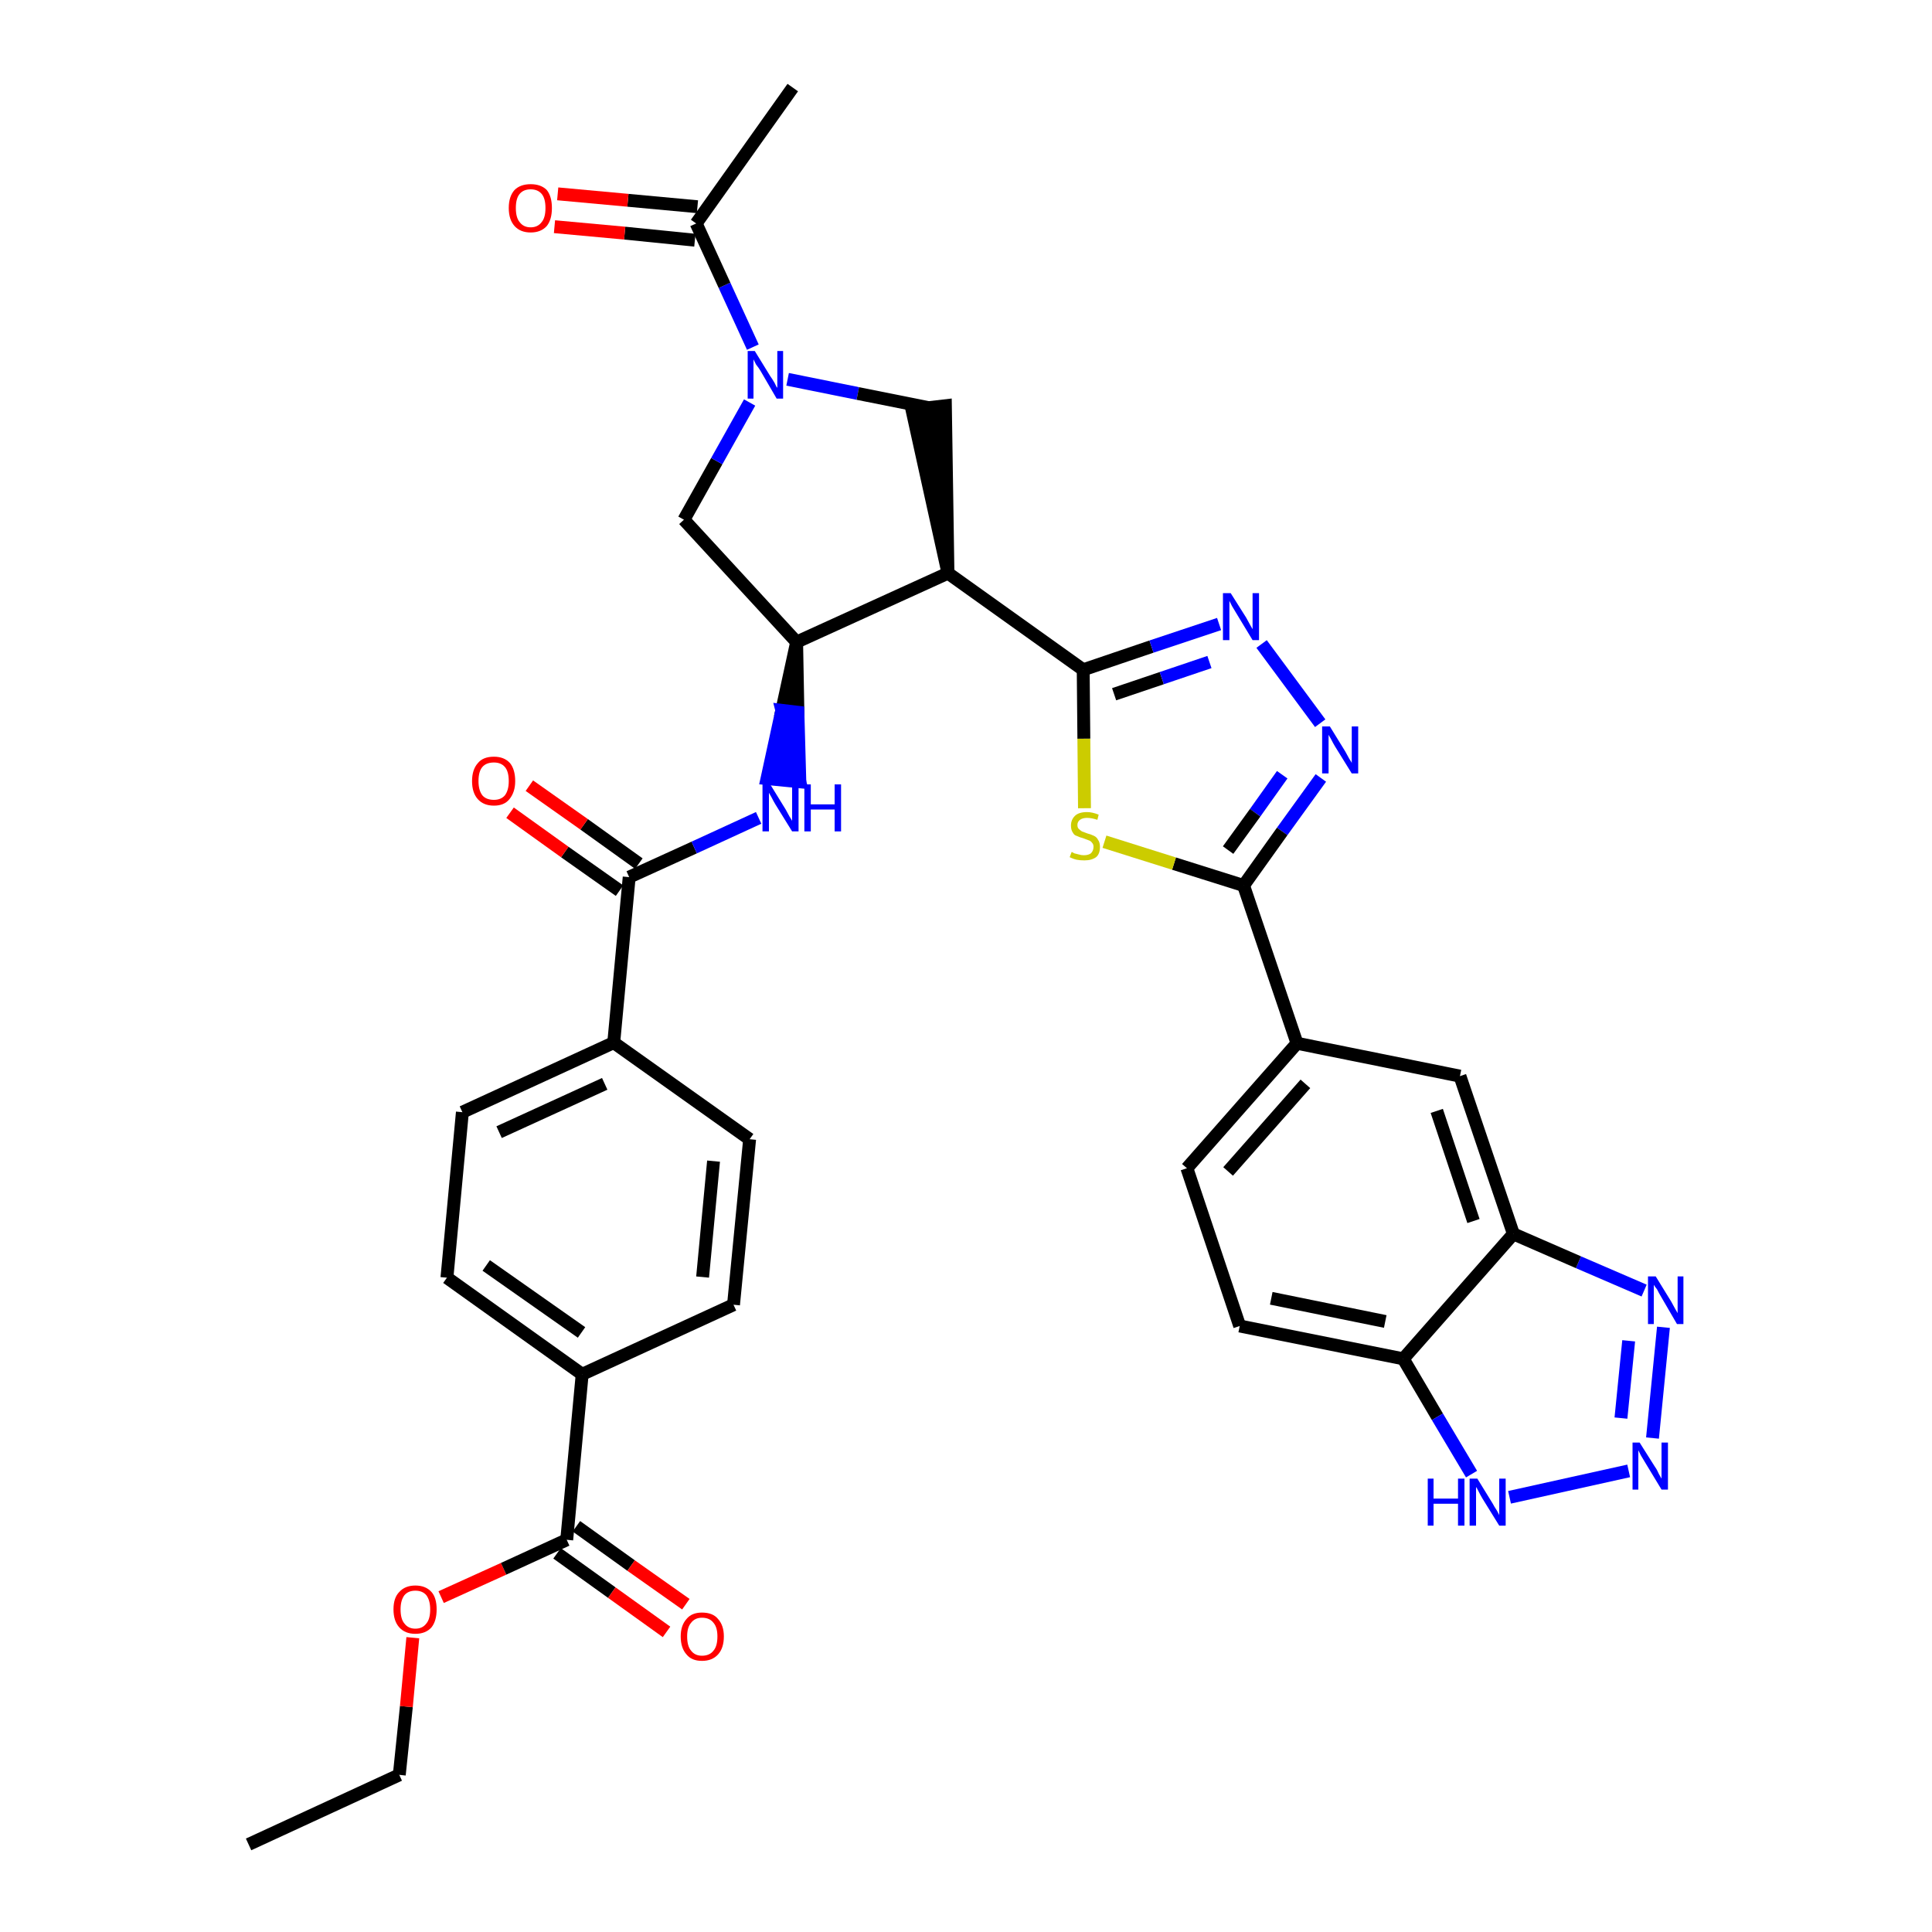 <?xml version='1.0' encoding='iso-8859-1'?>
<svg version='1.1' baseProfile='full'
              xmlns='http://www.w3.org/2000/svg'
                      xmlns:rdkit='http://www.rdkit.org/xml'
                      xmlns:xlink='http://www.w3.org/1999/xlink'
                  xml:space='preserve'
width='300px' height='300px' viewBox='0 0 300 300'>
<!-- END OF HEADER -->
<path class='bond-0 atom-0 atom-1' d='M 38.6,286.4 L 62.0,275.6' style='fill:none;fill-rule:evenodd;stroke:#000000;stroke-width:2.0px;stroke-linecap:butt;stroke-linejoin:miter;stroke-opacity:1' />
<path class='bond-1 atom-1 atom-2' d='M 62.0,275.6 L 63.1,265.0' style='fill:none;fill-rule:evenodd;stroke:#000000;stroke-width:2.0px;stroke-linecap:butt;stroke-linejoin:miter;stroke-opacity:1' />
<path class='bond-1 atom-1 atom-2' d='M 63.1,265.0 L 64.1,254.3' style='fill:none;fill-rule:evenodd;stroke:#FF0000;stroke-width:2.0px;stroke-linecap:butt;stroke-linejoin:miter;stroke-opacity:1' />
<path class='bond-2 atom-2 atom-3' d='M 68.5,248.0 L 78.2,243.6' style='fill:none;fill-rule:evenodd;stroke:#FF0000;stroke-width:2.0px;stroke-linecap:butt;stroke-linejoin:miter;stroke-opacity:1' />
<path class='bond-2 atom-2 atom-3' d='M 78.2,243.6 L 88.0,239.1' style='fill:none;fill-rule:evenodd;stroke:#000000;stroke-width:2.0px;stroke-linecap:butt;stroke-linejoin:miter;stroke-opacity:1' />
<path class='bond-3 atom-3 atom-4' d='M 86.5,241.2 L 95.0,247.3' style='fill:none;fill-rule:evenodd;stroke:#000000;stroke-width:2.0px;stroke-linecap:butt;stroke-linejoin:miter;stroke-opacity:1' />
<path class='bond-3 atom-3 atom-4' d='M 95.0,247.3 L 103.5,253.4' style='fill:none;fill-rule:evenodd;stroke:#FF0000;stroke-width:2.0px;stroke-linecap:butt;stroke-linejoin:miter;stroke-opacity:1' />
<path class='bond-3 atom-3 atom-4' d='M 89.5,237.0 L 98.0,243.1' style='fill:none;fill-rule:evenodd;stroke:#000000;stroke-width:2.0px;stroke-linecap:butt;stroke-linejoin:miter;stroke-opacity:1' />
<path class='bond-3 atom-3 atom-4' d='M 98.0,243.1 L 106.5,249.1' style='fill:none;fill-rule:evenodd;stroke:#FF0000;stroke-width:2.0px;stroke-linecap:butt;stroke-linejoin:miter;stroke-opacity:1' />
<path class='bond-4 atom-3 atom-5' d='M 88.0,239.1 L 90.4,213.4' style='fill:none;fill-rule:evenodd;stroke:#000000;stroke-width:2.0px;stroke-linecap:butt;stroke-linejoin:miter;stroke-opacity:1' />
<path class='bond-5 atom-5 atom-6' d='M 90.4,213.4 L 69.4,198.4' style='fill:none;fill-rule:evenodd;stroke:#000000;stroke-width:2.0px;stroke-linecap:butt;stroke-linejoin:miter;stroke-opacity:1' />
<path class='bond-5 atom-5 atom-6' d='M 90.3,206.9 L 75.5,196.5' style='fill:none;fill-rule:evenodd;stroke:#000000;stroke-width:2.0px;stroke-linecap:butt;stroke-linejoin:miter;stroke-opacity:1' />
<path class='bond-35 atom-35 atom-5' d='M 113.9,202.6 L 90.4,213.4' style='fill:none;fill-rule:evenodd;stroke:#000000;stroke-width:2.0px;stroke-linecap:butt;stroke-linejoin:miter;stroke-opacity:1' />
<path class='bond-6 atom-6 atom-7' d='M 69.4,198.4 L 71.8,172.7' style='fill:none;fill-rule:evenodd;stroke:#000000;stroke-width:2.0px;stroke-linecap:butt;stroke-linejoin:miter;stroke-opacity:1' />
<path class='bond-7 atom-7 atom-8' d='M 71.8,172.7 L 95.3,161.9' style='fill:none;fill-rule:evenodd;stroke:#000000;stroke-width:2.0px;stroke-linecap:butt;stroke-linejoin:miter;stroke-opacity:1' />
<path class='bond-7 atom-7 atom-8' d='M 77.5,175.8 L 93.9,168.3' style='fill:none;fill-rule:evenodd;stroke:#000000;stroke-width:2.0px;stroke-linecap:butt;stroke-linejoin:miter;stroke-opacity:1' />
<path class='bond-8 atom-8 atom-9' d='M 95.3,161.9 L 97.7,136.2' style='fill:none;fill-rule:evenodd;stroke:#000000;stroke-width:2.0px;stroke-linecap:butt;stroke-linejoin:miter;stroke-opacity:1' />
<path class='bond-33 atom-8 atom-34' d='M 95.3,161.9 L 116.4,176.9' style='fill:none;fill-rule:evenodd;stroke:#000000;stroke-width:2.0px;stroke-linecap:butt;stroke-linejoin:miter;stroke-opacity:1' />
<path class='bond-9 atom-9 atom-10' d='M 99.2,134.1 L 90.7,128.0' style='fill:none;fill-rule:evenodd;stroke:#000000;stroke-width:2.0px;stroke-linecap:butt;stroke-linejoin:miter;stroke-opacity:1' />
<path class='bond-9 atom-9 atom-10' d='M 90.7,128.0 L 82.2,122.0' style='fill:none;fill-rule:evenodd;stroke:#FF0000;stroke-width:2.0px;stroke-linecap:butt;stroke-linejoin:miter;stroke-opacity:1' />
<path class='bond-9 atom-9 atom-10' d='M 96.2,138.3 L 87.7,132.3' style='fill:none;fill-rule:evenodd;stroke:#000000;stroke-width:2.0px;stroke-linecap:butt;stroke-linejoin:miter;stroke-opacity:1' />
<path class='bond-9 atom-9 atom-10' d='M 87.7,132.3 L 79.2,126.2' style='fill:none;fill-rule:evenodd;stroke:#FF0000;stroke-width:2.0px;stroke-linecap:butt;stroke-linejoin:miter;stroke-opacity:1' />
<path class='bond-10 atom-9 atom-11' d='M 97.7,136.2 L 107.8,131.6' style='fill:none;fill-rule:evenodd;stroke:#000000;stroke-width:2.0px;stroke-linecap:butt;stroke-linejoin:miter;stroke-opacity:1' />
<path class='bond-10 atom-9 atom-11' d='M 107.8,131.6 L 117.8,127.0' style='fill:none;fill-rule:evenodd;stroke:#0000FF;stroke-width:2.0px;stroke-linecap:butt;stroke-linejoin:miter;stroke-opacity:1' />
<path class='bond-11 atom-12 atom-11' d='M 123.7,99.7 L 121.4,110.3 L 123.9,110.6 Z' style='fill:#000000;fill-rule:evenodd;fill-opacity:1;stroke:#000000;stroke-width:2.0px;stroke-linecap:butt;stroke-linejoin:miter;stroke-opacity:1;' />
<path class='bond-11 atom-12 atom-11' d='M 121.4,110.3 L 124.2,121.4 L 119.1,120.9 Z' style='fill:#0000FF;fill-rule:evenodd;fill-opacity:1;stroke:#0000FF;stroke-width:2.0px;stroke-linecap:butt;stroke-linejoin:miter;stroke-opacity:1;' />
<path class='bond-11 atom-12 atom-11' d='M 121.4,110.3 L 123.9,110.6 L 124.2,121.4 Z' style='fill:#0000FF;fill-rule:evenodd;fill-opacity:1;stroke:#0000FF;stroke-width:2.0px;stroke-linecap:butt;stroke-linejoin:miter;stroke-opacity:1;' />
<path class='bond-12 atom-12 atom-13' d='M 123.7,99.7 L 106.2,80.7' style='fill:none;fill-rule:evenodd;stroke:#000000;stroke-width:2.0px;stroke-linecap:butt;stroke-linejoin:miter;stroke-opacity:1' />
<path class='bond-36 atom-19 atom-12' d='M 147.2,89.0 L 123.7,99.7' style='fill:none;fill-rule:evenodd;stroke:#000000;stroke-width:2.0px;stroke-linecap:butt;stroke-linejoin:miter;stroke-opacity:1' />
<path class='bond-13 atom-13 atom-14' d='M 106.2,80.7 L 111.3,71.6' style='fill:none;fill-rule:evenodd;stroke:#000000;stroke-width:2.0px;stroke-linecap:butt;stroke-linejoin:miter;stroke-opacity:1' />
<path class='bond-13 atom-13 atom-14' d='M 111.3,71.6 L 116.4,62.5' style='fill:none;fill-rule:evenodd;stroke:#0000FF;stroke-width:2.0px;stroke-linecap:butt;stroke-linejoin:miter;stroke-opacity:1' />
<path class='bond-14 atom-14 atom-15' d='M 116.9,53.9 L 112.5,44.3' style='fill:none;fill-rule:evenodd;stroke:#0000FF;stroke-width:2.0px;stroke-linecap:butt;stroke-linejoin:miter;stroke-opacity:1' />
<path class='bond-14 atom-14 atom-15' d='M 112.5,44.3 L 108.1,34.7' style='fill:none;fill-rule:evenodd;stroke:#000000;stroke-width:2.0px;stroke-linecap:butt;stroke-linejoin:miter;stroke-opacity:1' />
<path class='bond-17 atom-14 atom-18' d='M 122.3,58.9 L 133.2,61.1' style='fill:none;fill-rule:evenodd;stroke:#0000FF;stroke-width:2.0px;stroke-linecap:butt;stroke-linejoin:miter;stroke-opacity:1' />
<path class='bond-17 atom-14 atom-18' d='M 133.2,61.1 L 144.2,63.3' style='fill:none;fill-rule:evenodd;stroke:#000000;stroke-width:2.0px;stroke-linecap:butt;stroke-linejoin:miter;stroke-opacity:1' />
<path class='bond-15 atom-15 atom-16' d='M 108.1,34.7 L 123.1,13.6' style='fill:none;fill-rule:evenodd;stroke:#000000;stroke-width:2.0px;stroke-linecap:butt;stroke-linejoin:miter;stroke-opacity:1' />
<path class='bond-16 atom-15 atom-17' d='M 108.3,32.1 L 97.5,31.1' style='fill:none;fill-rule:evenodd;stroke:#000000;stroke-width:2.0px;stroke-linecap:butt;stroke-linejoin:miter;stroke-opacity:1' />
<path class='bond-16 atom-15 atom-17' d='M 97.5,31.1 L 86.6,30.1' style='fill:none;fill-rule:evenodd;stroke:#FF0000;stroke-width:2.0px;stroke-linecap:butt;stroke-linejoin:miter;stroke-opacity:1' />
<path class='bond-16 atom-15 atom-17' d='M 107.9,37.3 L 97.0,36.2' style='fill:none;fill-rule:evenodd;stroke:#000000;stroke-width:2.0px;stroke-linecap:butt;stroke-linejoin:miter;stroke-opacity:1' />
<path class='bond-16 atom-15 atom-17' d='M 97.0,36.2 L 86.1,35.2' style='fill:none;fill-rule:evenodd;stroke:#FF0000;stroke-width:2.0px;stroke-linecap:butt;stroke-linejoin:miter;stroke-opacity:1' />
<path class='bond-18 atom-19 atom-18' d='M 147.2,89.0 L 146.8,63.0 L 141.6,63.6 Z' style='fill:#000000;fill-rule:evenodd;fill-opacity:1;stroke:#000000;stroke-width:2.0px;stroke-linecap:butt;stroke-linejoin:miter;stroke-opacity:1;' />
<path class='bond-19 atom-19 atom-20' d='M 147.2,89.0 L 168.2,104.0' style='fill:none;fill-rule:evenodd;stroke:#000000;stroke-width:2.0px;stroke-linecap:butt;stroke-linejoin:miter;stroke-opacity:1' />
<path class='bond-20 atom-20 atom-21' d='M 168.2,104.0 L 178.8,100.4' style='fill:none;fill-rule:evenodd;stroke:#000000;stroke-width:2.0px;stroke-linecap:butt;stroke-linejoin:miter;stroke-opacity:1' />
<path class='bond-20 atom-20 atom-21' d='M 178.8,100.4 L 189.3,96.9' style='fill:none;fill-rule:evenodd;stroke:#0000FF;stroke-width:2.0px;stroke-linecap:butt;stroke-linejoin:miter;stroke-opacity:1' />
<path class='bond-20 atom-20 atom-21' d='M 173.0,107.8 L 180.4,105.3' style='fill:none;fill-rule:evenodd;stroke:#000000;stroke-width:2.0px;stroke-linecap:butt;stroke-linejoin:miter;stroke-opacity:1' />
<path class='bond-20 atom-20 atom-21' d='M 180.4,105.3 L 187.8,102.8' style='fill:none;fill-rule:evenodd;stroke:#0000FF;stroke-width:2.0px;stroke-linecap:butt;stroke-linejoin:miter;stroke-opacity:1' />
<path class='bond-37 atom-33 atom-20' d='M 168.4,125.5 L 168.3,114.7' style='fill:none;fill-rule:evenodd;stroke:#CCCC00;stroke-width:2.0px;stroke-linecap:butt;stroke-linejoin:miter;stroke-opacity:1' />
<path class='bond-37 atom-33 atom-20' d='M 168.3,114.7 L 168.2,104.0' style='fill:none;fill-rule:evenodd;stroke:#000000;stroke-width:2.0px;stroke-linecap:butt;stroke-linejoin:miter;stroke-opacity:1' />
<path class='bond-21 atom-21 atom-22' d='M 195.9,100.0 L 205.0,112.3' style='fill:none;fill-rule:evenodd;stroke:#0000FF;stroke-width:2.0px;stroke-linecap:butt;stroke-linejoin:miter;stroke-opacity:1' />
<path class='bond-22 atom-22 atom-23' d='M 205.1,120.8 L 199.1,129.1' style='fill:none;fill-rule:evenodd;stroke:#0000FF;stroke-width:2.0px;stroke-linecap:butt;stroke-linejoin:miter;stroke-opacity:1' />
<path class='bond-22 atom-22 atom-23' d='M 199.1,129.1 L 193.1,137.5' style='fill:none;fill-rule:evenodd;stroke:#000000;stroke-width:2.0px;stroke-linecap:butt;stroke-linejoin:miter;stroke-opacity:1' />
<path class='bond-22 atom-22 atom-23' d='M 199.1,120.3 L 194.9,126.2' style='fill:none;fill-rule:evenodd;stroke:#0000FF;stroke-width:2.0px;stroke-linecap:butt;stroke-linejoin:miter;stroke-opacity:1' />
<path class='bond-22 atom-22 atom-23' d='M 194.9,126.2 L 190.7,132.0' style='fill:none;fill-rule:evenodd;stroke:#000000;stroke-width:2.0px;stroke-linecap:butt;stroke-linejoin:miter;stroke-opacity:1' />
<path class='bond-23 atom-23 atom-24' d='M 193.1,137.5 L 201.4,162.0' style='fill:none;fill-rule:evenodd;stroke:#000000;stroke-width:2.0px;stroke-linecap:butt;stroke-linejoin:miter;stroke-opacity:1' />
<path class='bond-32 atom-23 atom-33' d='M 193.1,137.5 L 182.3,134.1' style='fill:none;fill-rule:evenodd;stroke:#000000;stroke-width:2.0px;stroke-linecap:butt;stroke-linejoin:miter;stroke-opacity:1' />
<path class='bond-32 atom-23 atom-33' d='M 182.3,134.1 L 171.5,130.7' style='fill:none;fill-rule:evenodd;stroke:#CCCC00;stroke-width:2.0px;stroke-linecap:butt;stroke-linejoin:miter;stroke-opacity:1' />
<path class='bond-24 atom-24 atom-25' d='M 201.4,162.0 L 184.3,181.4' style='fill:none;fill-rule:evenodd;stroke:#000000;stroke-width:2.0px;stroke-linecap:butt;stroke-linejoin:miter;stroke-opacity:1' />
<path class='bond-24 atom-24 atom-25' d='M 202.7,168.3 L 190.7,181.9' style='fill:none;fill-rule:evenodd;stroke:#000000;stroke-width:2.0px;stroke-linecap:butt;stroke-linejoin:miter;stroke-opacity:1' />
<path class='bond-38 atom-32 atom-24' d='M 226.7,167.1 L 201.4,162.0' style='fill:none;fill-rule:evenodd;stroke:#000000;stroke-width:2.0px;stroke-linecap:butt;stroke-linejoin:miter;stroke-opacity:1' />
<path class='bond-25 atom-25 atom-26' d='M 184.3,181.4 L 192.5,205.9' style='fill:none;fill-rule:evenodd;stroke:#000000;stroke-width:2.0px;stroke-linecap:butt;stroke-linejoin:miter;stroke-opacity:1' />
<path class='bond-26 atom-26 atom-27' d='M 192.5,205.9 L 217.9,211.0' style='fill:none;fill-rule:evenodd;stroke:#000000;stroke-width:2.0px;stroke-linecap:butt;stroke-linejoin:miter;stroke-opacity:1' />
<path class='bond-26 atom-26 atom-27' d='M 197.4,201.6 L 215.1,205.2' style='fill:none;fill-rule:evenodd;stroke:#000000;stroke-width:2.0px;stroke-linecap:butt;stroke-linejoin:miter;stroke-opacity:1' />
<path class='bond-27 atom-27 atom-28' d='M 217.9,211.0 L 223.2,220.0' style='fill:none;fill-rule:evenodd;stroke:#000000;stroke-width:2.0px;stroke-linecap:butt;stroke-linejoin:miter;stroke-opacity:1' />
<path class='bond-27 atom-27 atom-28' d='M 223.2,220.0 L 228.5,228.9' style='fill:none;fill-rule:evenodd;stroke:#0000FF;stroke-width:2.0px;stroke-linecap:butt;stroke-linejoin:miter;stroke-opacity:1' />
<path class='bond-39 atom-31 atom-27' d='M 235.0,191.6 L 217.9,211.0' style='fill:none;fill-rule:evenodd;stroke:#000000;stroke-width:2.0px;stroke-linecap:butt;stroke-linejoin:miter;stroke-opacity:1' />
<path class='bond-28 atom-28 atom-29' d='M 234.4,232.5 L 252.9,228.4' style='fill:none;fill-rule:evenodd;stroke:#0000FF;stroke-width:2.0px;stroke-linecap:butt;stroke-linejoin:miter;stroke-opacity:1' />
<path class='bond-29 atom-29 atom-30' d='M 256.6,223.3 L 258.3,206.1' style='fill:none;fill-rule:evenodd;stroke:#0000FF;stroke-width:2.0px;stroke-linecap:butt;stroke-linejoin:miter;stroke-opacity:1' />
<path class='bond-29 atom-29 atom-30' d='M 251.7,220.2 L 252.9,208.2' style='fill:none;fill-rule:evenodd;stroke:#0000FF;stroke-width:2.0px;stroke-linecap:butt;stroke-linejoin:miter;stroke-opacity:1' />
<path class='bond-30 atom-30 atom-31' d='M 255.3,200.4 L 245.1,196.0' style='fill:none;fill-rule:evenodd;stroke:#0000FF;stroke-width:2.0px;stroke-linecap:butt;stroke-linejoin:miter;stroke-opacity:1' />
<path class='bond-30 atom-30 atom-31' d='M 245.1,196.0 L 235.0,191.6' style='fill:none;fill-rule:evenodd;stroke:#000000;stroke-width:2.0px;stroke-linecap:butt;stroke-linejoin:miter;stroke-opacity:1' />
<path class='bond-31 atom-31 atom-32' d='M 235.0,191.6 L 226.7,167.1' style='fill:none;fill-rule:evenodd;stroke:#000000;stroke-width:2.0px;stroke-linecap:butt;stroke-linejoin:miter;stroke-opacity:1' />
<path class='bond-31 atom-31 atom-32' d='M 228.8,189.6 L 223.1,172.5' style='fill:none;fill-rule:evenodd;stroke:#000000;stroke-width:2.0px;stroke-linecap:butt;stroke-linejoin:miter;stroke-opacity:1' />
<path class='bond-34 atom-34 atom-35' d='M 116.4,176.9 L 113.9,202.6' style='fill:none;fill-rule:evenodd;stroke:#000000;stroke-width:2.0px;stroke-linecap:butt;stroke-linejoin:miter;stroke-opacity:1' />
<path class='bond-34 atom-34 atom-35' d='M 110.8,180.3 L 109.1,198.3' style='fill:none;fill-rule:evenodd;stroke:#000000;stroke-width:2.0px;stroke-linecap:butt;stroke-linejoin:miter;stroke-opacity:1' />
<path  class='atom-2' d='M 61.1 249.9
Q 61.1 248.1, 62.0 247.2
Q 62.9 246.2, 64.5 246.2
Q 66.1 246.2, 67.0 247.2
Q 67.8 248.1, 67.8 249.9
Q 67.8 251.7, 67.0 252.7
Q 66.1 253.7, 64.5 253.7
Q 62.9 253.7, 62.0 252.7
Q 61.1 251.7, 61.1 249.9
M 64.5 252.9
Q 65.6 252.9, 66.2 252.1
Q 66.8 251.4, 66.8 249.9
Q 66.8 248.5, 66.2 247.7
Q 65.6 247.0, 64.5 247.0
Q 63.4 247.0, 62.8 247.7
Q 62.2 248.5, 62.2 249.9
Q 62.2 251.4, 62.8 252.1
Q 63.4 252.9, 64.5 252.9
' fill='#FF0000'/>
<path  class='atom-4' d='M 105.7 254.1
Q 105.7 252.4, 106.6 251.4
Q 107.4 250.4, 109.0 250.4
Q 110.7 250.4, 111.5 251.4
Q 112.4 252.4, 112.4 254.1
Q 112.4 255.9, 111.5 256.9
Q 110.6 257.9, 109.0 257.9
Q 107.4 257.9, 106.6 256.9
Q 105.7 255.9, 105.7 254.1
M 109.0 257.1
Q 110.2 257.1, 110.8 256.3
Q 111.4 255.6, 111.4 254.1
Q 111.4 252.7, 110.8 252.0
Q 110.2 251.2, 109.0 251.2
Q 107.9 251.2, 107.3 252.0
Q 106.7 252.7, 106.7 254.1
Q 106.7 255.6, 107.3 256.3
Q 107.9 257.1, 109.0 257.1
' fill='#FF0000'/>
<path  class='atom-10' d='M 73.3 121.3
Q 73.3 119.5, 74.2 118.5
Q 75.0 117.5, 76.7 117.5
Q 78.3 117.5, 79.2 118.5
Q 80.0 119.5, 80.0 121.3
Q 80.0 123.0, 79.1 124.1
Q 78.3 125.1, 76.7 125.1
Q 75.1 125.1, 74.2 124.1
Q 73.3 123.1, 73.3 121.3
M 76.7 124.2
Q 77.8 124.2, 78.4 123.5
Q 79.0 122.7, 79.0 121.3
Q 79.0 119.8, 78.4 119.1
Q 77.8 118.4, 76.7 118.4
Q 75.5 118.4, 74.9 119.1
Q 74.3 119.8, 74.3 121.3
Q 74.3 122.7, 74.9 123.5
Q 75.5 124.2, 76.7 124.2
' fill='#FF0000'/>
<path  class='atom-11' d='M 119.6 121.8
L 122.0 125.7
Q 122.2 126.1, 122.6 126.8
Q 123.0 127.4, 123.0 127.5
L 123.0 121.8
L 124.0 121.8
L 124.0 129.1
L 123.0 129.1
L 120.4 124.9
Q 120.1 124.4, 119.8 123.8
Q 119.5 123.3, 119.4 123.1
L 119.4 129.1
L 118.4 129.1
L 118.4 121.8
L 119.6 121.8
' fill='#0000FF'/>
<path  class='atom-11' d='M 124.9 121.8
L 125.9 121.8
L 125.9 124.9
L 129.6 124.9
L 129.6 121.8
L 130.6 121.8
L 130.6 129.1
L 129.6 129.1
L 129.6 125.7
L 125.9 125.7
L 125.9 129.1
L 124.9 129.1
L 124.9 121.8
' fill='#0000FF'/>
<path  class='atom-14' d='M 117.2 54.5
L 119.6 58.4
Q 119.9 58.8, 120.3 59.5
Q 120.6 60.2, 120.7 60.2
L 120.7 54.5
L 121.6 54.5
L 121.6 61.9
L 120.6 61.9
L 118.1 57.6
Q 117.8 57.1, 117.4 56.6
Q 117.1 56.0, 117.0 55.8
L 117.0 61.9
L 116.1 61.9
L 116.1 54.5
L 117.2 54.5
' fill='#0000FF'/>
<path  class='atom-17' d='M 79.0 32.3
Q 79.0 30.5, 79.9 29.5
Q 80.8 28.6, 82.4 28.6
Q 84.0 28.6, 84.9 29.5
Q 85.7 30.5, 85.7 32.3
Q 85.7 34.1, 84.9 35.1
Q 84.0 36.1, 82.4 36.1
Q 80.8 36.1, 79.9 35.1
Q 79.0 34.1, 79.0 32.3
M 82.4 35.3
Q 83.5 35.3, 84.1 34.5
Q 84.7 33.8, 84.7 32.3
Q 84.7 30.8, 84.1 30.1
Q 83.5 29.4, 82.4 29.4
Q 81.3 29.4, 80.7 30.1
Q 80.1 30.8, 80.1 32.3
Q 80.1 33.8, 80.7 34.5
Q 81.3 35.3, 82.4 35.3
' fill='#FF0000'/>
<path  class='atom-21' d='M 191.1 92.1
L 193.5 95.9
Q 193.7 96.3, 194.1 97.0
Q 194.5 97.7, 194.5 97.7
L 194.5 92.1
L 195.5 92.1
L 195.5 99.4
L 194.5 99.4
L 191.9 95.1
Q 191.6 94.6, 191.3 94.1
Q 191.0 93.5, 190.9 93.3
L 190.9 99.4
L 189.9 99.4
L 189.9 92.1
L 191.1 92.1
' fill='#0000FF'/>
<path  class='atom-22' d='M 206.5 112.8
L 208.9 116.7
Q 209.1 117.1, 209.5 117.8
Q 209.9 118.4, 209.9 118.5
L 209.9 112.8
L 210.9 112.8
L 210.9 120.1
L 209.9 120.1
L 207.3 115.9
Q 207.0 115.4, 206.7 114.8
Q 206.4 114.3, 206.3 114.1
L 206.3 120.1
L 205.3 120.1
L 205.3 112.8
L 206.5 112.8
' fill='#0000FF'/>
<path  class='atom-28' d='M 221.7 229.6
L 222.6 229.6
L 222.6 232.7
L 226.4 232.7
L 226.4 229.6
L 227.4 229.6
L 227.4 236.9
L 226.4 236.9
L 226.4 233.5
L 222.6 233.5
L 222.6 236.9
L 221.7 236.9
L 221.7 229.6
' fill='#0000FF'/>
<path  class='atom-28' d='M 229.4 229.6
L 231.8 233.5
Q 232.0 233.9, 232.4 234.5
Q 232.8 235.2, 232.8 235.3
L 232.8 229.6
L 233.8 229.6
L 233.8 236.9
L 232.8 236.9
L 230.2 232.7
Q 229.9 232.2, 229.6 231.6
Q 229.3 231.0, 229.2 230.9
L 229.2 236.9
L 228.2 236.9
L 228.2 229.6
L 229.4 229.6
' fill='#0000FF'/>
<path  class='atom-29' d='M 254.6 224.0
L 257.0 227.8
Q 257.3 228.2, 257.6 228.9
Q 258.0 229.6, 258.0 229.6
L 258.0 224.0
L 259.0 224.0
L 259.0 231.3
L 258.0 231.3
L 255.4 227.0
Q 255.1 226.5, 254.8 226.0
Q 254.5 225.4, 254.4 225.2
L 254.4 231.3
L 253.5 231.3
L 253.5 224.0
L 254.6 224.0
' fill='#0000FF'/>
<path  class='atom-30' d='M 257.1 198.2
L 259.5 202.1
Q 259.7 202.5, 260.1 203.2
Q 260.5 203.9, 260.5 203.9
L 260.5 198.2
L 261.4 198.2
L 261.4 205.6
L 260.4 205.6
L 257.9 201.3
Q 257.6 200.8, 257.3 200.2
Q 256.9 199.7, 256.8 199.5
L 256.8 205.6
L 255.9 205.6
L 255.9 198.2
L 257.1 198.2
' fill='#0000FF'/>
<path  class='atom-33' d='M 166.4 132.3
Q 166.5 132.3, 166.8 132.5
Q 167.2 132.6, 167.6 132.7
Q 167.9 132.8, 168.3 132.8
Q 169.0 132.8, 169.4 132.5
Q 169.8 132.1, 169.8 131.5
Q 169.8 131.1, 169.6 130.9
Q 169.4 130.6, 169.1 130.5
Q 168.8 130.4, 168.3 130.2
Q 167.6 130.0, 167.2 129.8
Q 166.8 129.7, 166.6 129.3
Q 166.3 128.9, 166.3 128.2
Q 166.3 127.3, 166.9 126.7
Q 167.5 126.1, 168.8 126.1
Q 169.6 126.1, 170.6 126.5
L 170.4 127.3
Q 169.5 127.0, 168.8 127.0
Q 168.1 127.0, 167.7 127.3
Q 167.3 127.6, 167.3 128.1
Q 167.3 128.5, 167.5 128.7
Q 167.7 128.9, 168.0 129.1
Q 168.3 129.2, 168.8 129.4
Q 169.5 129.6, 169.9 129.8
Q 170.3 130.0, 170.5 130.4
Q 170.8 130.8, 170.8 131.5
Q 170.8 132.6, 170.2 133.1
Q 169.5 133.6, 168.4 133.6
Q 167.7 133.6, 167.2 133.5
Q 166.7 133.4, 166.1 133.1
L 166.4 132.3
' fill='#CCCC00'/>
</svg>
